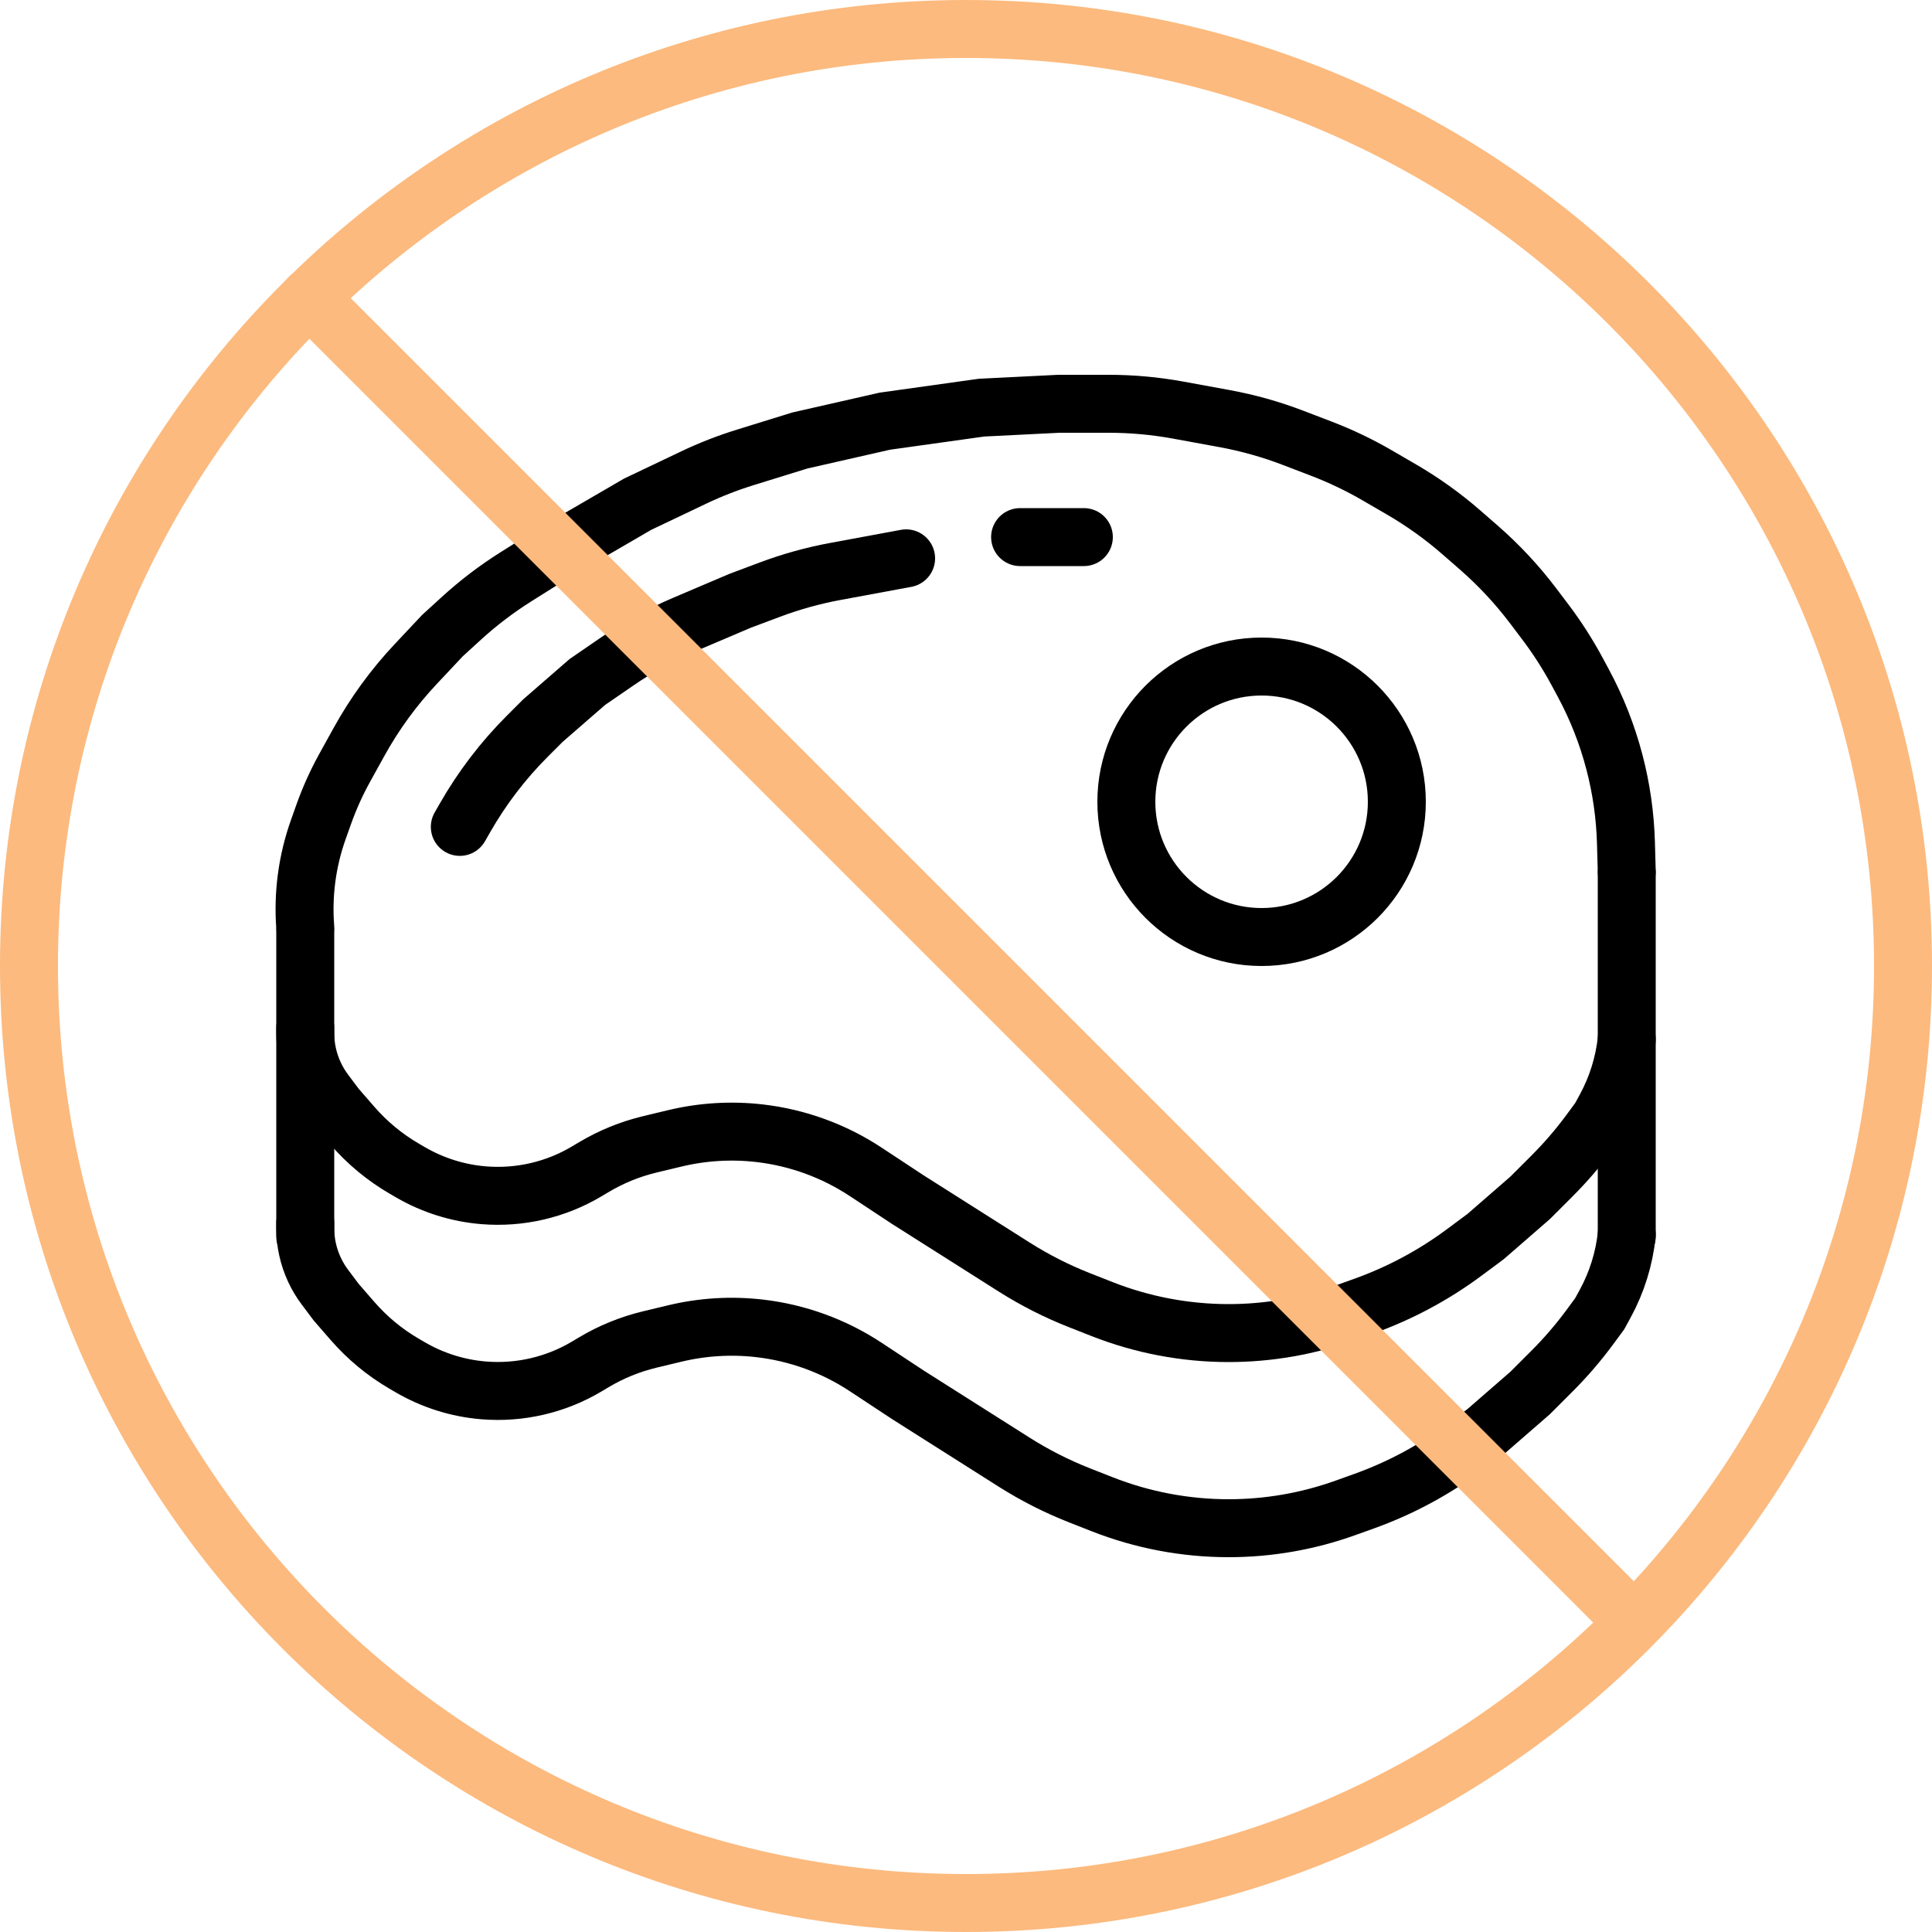 <svg width="500" height="500" viewBox="0 0 500 500" fill="none" xmlns="http://www.w3.org/2000/svg">
<path d="M119 214L120.356 211.627C124.766 203.91 130.185 196.815 136.469 190.531L140.5 186.5L152 176.5L159.733 171.183C165.231 167.404 171.092 164.184 177.231 161.572L191.5 155.5L199.255 152.592C204.741 150.535 210.397 148.963 216.158 147.897L234.5 144.5" stroke="black" stroke-width="15" stroke-linecap="round"/>
<path d="M264 139H280.5" stroke="black" stroke-width="15" stroke-linecap="round"/>
<path d="M79 241V320" stroke="black" stroke-width="15" stroke-linecap="round"/>
<path d="M421 226L421 320" stroke="black" stroke-width="15" stroke-linecap="round"/>
<path d="M79 240V240C78.341 231.429 79.488 222.815 82.368 214.715L83.771 210.77C85.254 206.597 87.077 202.552 89.221 198.677L92.945 191.945C96.966 184.677 101.877 177.938 107.564 171.884L114.5 164.5L119.38 160.044C123.784 156.023 128.54 152.403 133.59 149.229L143.5 143L165 130.5L179.477 123.606C183.82 121.538 188.307 119.786 192.902 118.364L207 114L229 109L254 105.5L274 104.5H286.909C292.957 104.5 298.993 105.049 304.942 106.139L316.904 108.332C322.955 109.442 328.891 111.107 334.636 113.307L341.972 116.117C346.982 118.036 351.831 120.355 356.469 123.052L362.746 126.701C368.236 129.893 373.41 133.601 378.197 137.774L382.71 141.708C387.889 146.224 392.59 151.262 396.737 156.741L399.848 160.853C402.945 164.945 405.722 169.269 408.155 173.787L409.749 176.749C413.237 183.226 415.942 190.097 417.806 197.214V197.214C419.596 204.049 420.599 211.066 420.795 218.129L421 225.5" stroke="black" stroke-width="15" stroke-linecap="round"/>
<path d="M79 316.5V317.862C79 321.575 79.814 325.244 81.384 328.609V328.609C82.126 330.199 83.031 331.707 84.083 333.111L87 337L91.247 341.884C95.056 346.265 99.558 349.992 104.574 352.918L106.177 353.853C111.985 357.241 118.479 359.284 125.181 359.831V359.831C134.495 360.591 143.815 358.432 151.846 353.651L153.734 352.527C158.219 349.858 163.081 347.881 168.156 346.662L174.657 345.102C181.83 343.381 189.249 342.933 196.577 343.778V343.778C206.388 344.91 215.795 348.333 224.04 353.771L235 361L262.449 378.397C267.804 381.791 273.47 384.669 279.37 386.99L285.215 389.289C295.645 393.393 306.754 395.5 317.963 395.5V395.5C328.244 395.5 338.448 393.728 348.127 390.261L353.015 388.51C362.287 385.188 371.018 380.515 378.925 374.642L384.5 370.5L396 360.5L401.674 354.826C405.219 351.281 408.494 347.473 411.468 343.436L414 340L415.426 337.386C418.445 331.85 420.34 325.771 421 319.5V319.5" stroke="black" stroke-width="15" stroke-linecap="round"/>
<path d="M79 266V267.362C79 271.075 79.814 274.744 81.384 278.109V278.109C82.126 279.699 83.031 281.207 84.083 282.611L87 286.5L91.247 291.384C95.056 295.765 99.558 299.492 104.574 302.418L106.177 303.353C111.985 306.741 118.479 308.784 125.181 309.331V309.331C134.495 310.091 143.815 307.932 151.846 303.151L153.734 302.027C158.219 299.358 163.081 297.381 168.156 296.162L174.657 294.602C181.83 292.881 189.249 292.433 196.577 293.278V293.278C206.388 294.41 215.795 297.833 224.04 303.271L235 310.5L262.449 327.897C267.804 331.291 273.47 334.169 279.37 336.49L285.215 338.789C295.645 342.893 306.754 345 317.963 345V345C328.244 345 338.448 343.228 348.127 339.761L353.015 338.01C362.287 334.688 371.018 330.015 378.925 324.142L384.5 320L396 310L401.674 304.326C405.219 300.781 408.494 296.973 411.468 292.936L414 289.5L415.426 286.886C418.445 281.35 420.34 275.271 421 269V269" stroke="black" stroke-width="15" stroke-linecap="round"/>
<path d="M492.5 250C492.5 383.929 383.929 492.5 250 492.5C116.071 492.5 7.5 383.929 7.5 250C7.5 116.071 116.071 7.5 250 7.5C383.929 7.5 492.5 116.071 492.5 250Z" stroke="#FCBA7E" stroke-width="15"/>
<path d="M361.5 207.5C361.5 226.83 345.83 242.5 326.5 242.5C307.17 242.5 291.5 226.83 291.5 207.5C291.5 188.17 307.17 172.5 326.5 172.5C345.83 172.5 361.5 188.17 361.5 207.5Z" stroke="black" stroke-width="15"/>
<path d="M80 77L422 419" stroke="#FCBA7E" stroke-width="15" stroke-linecap="round"/>
</svg>
